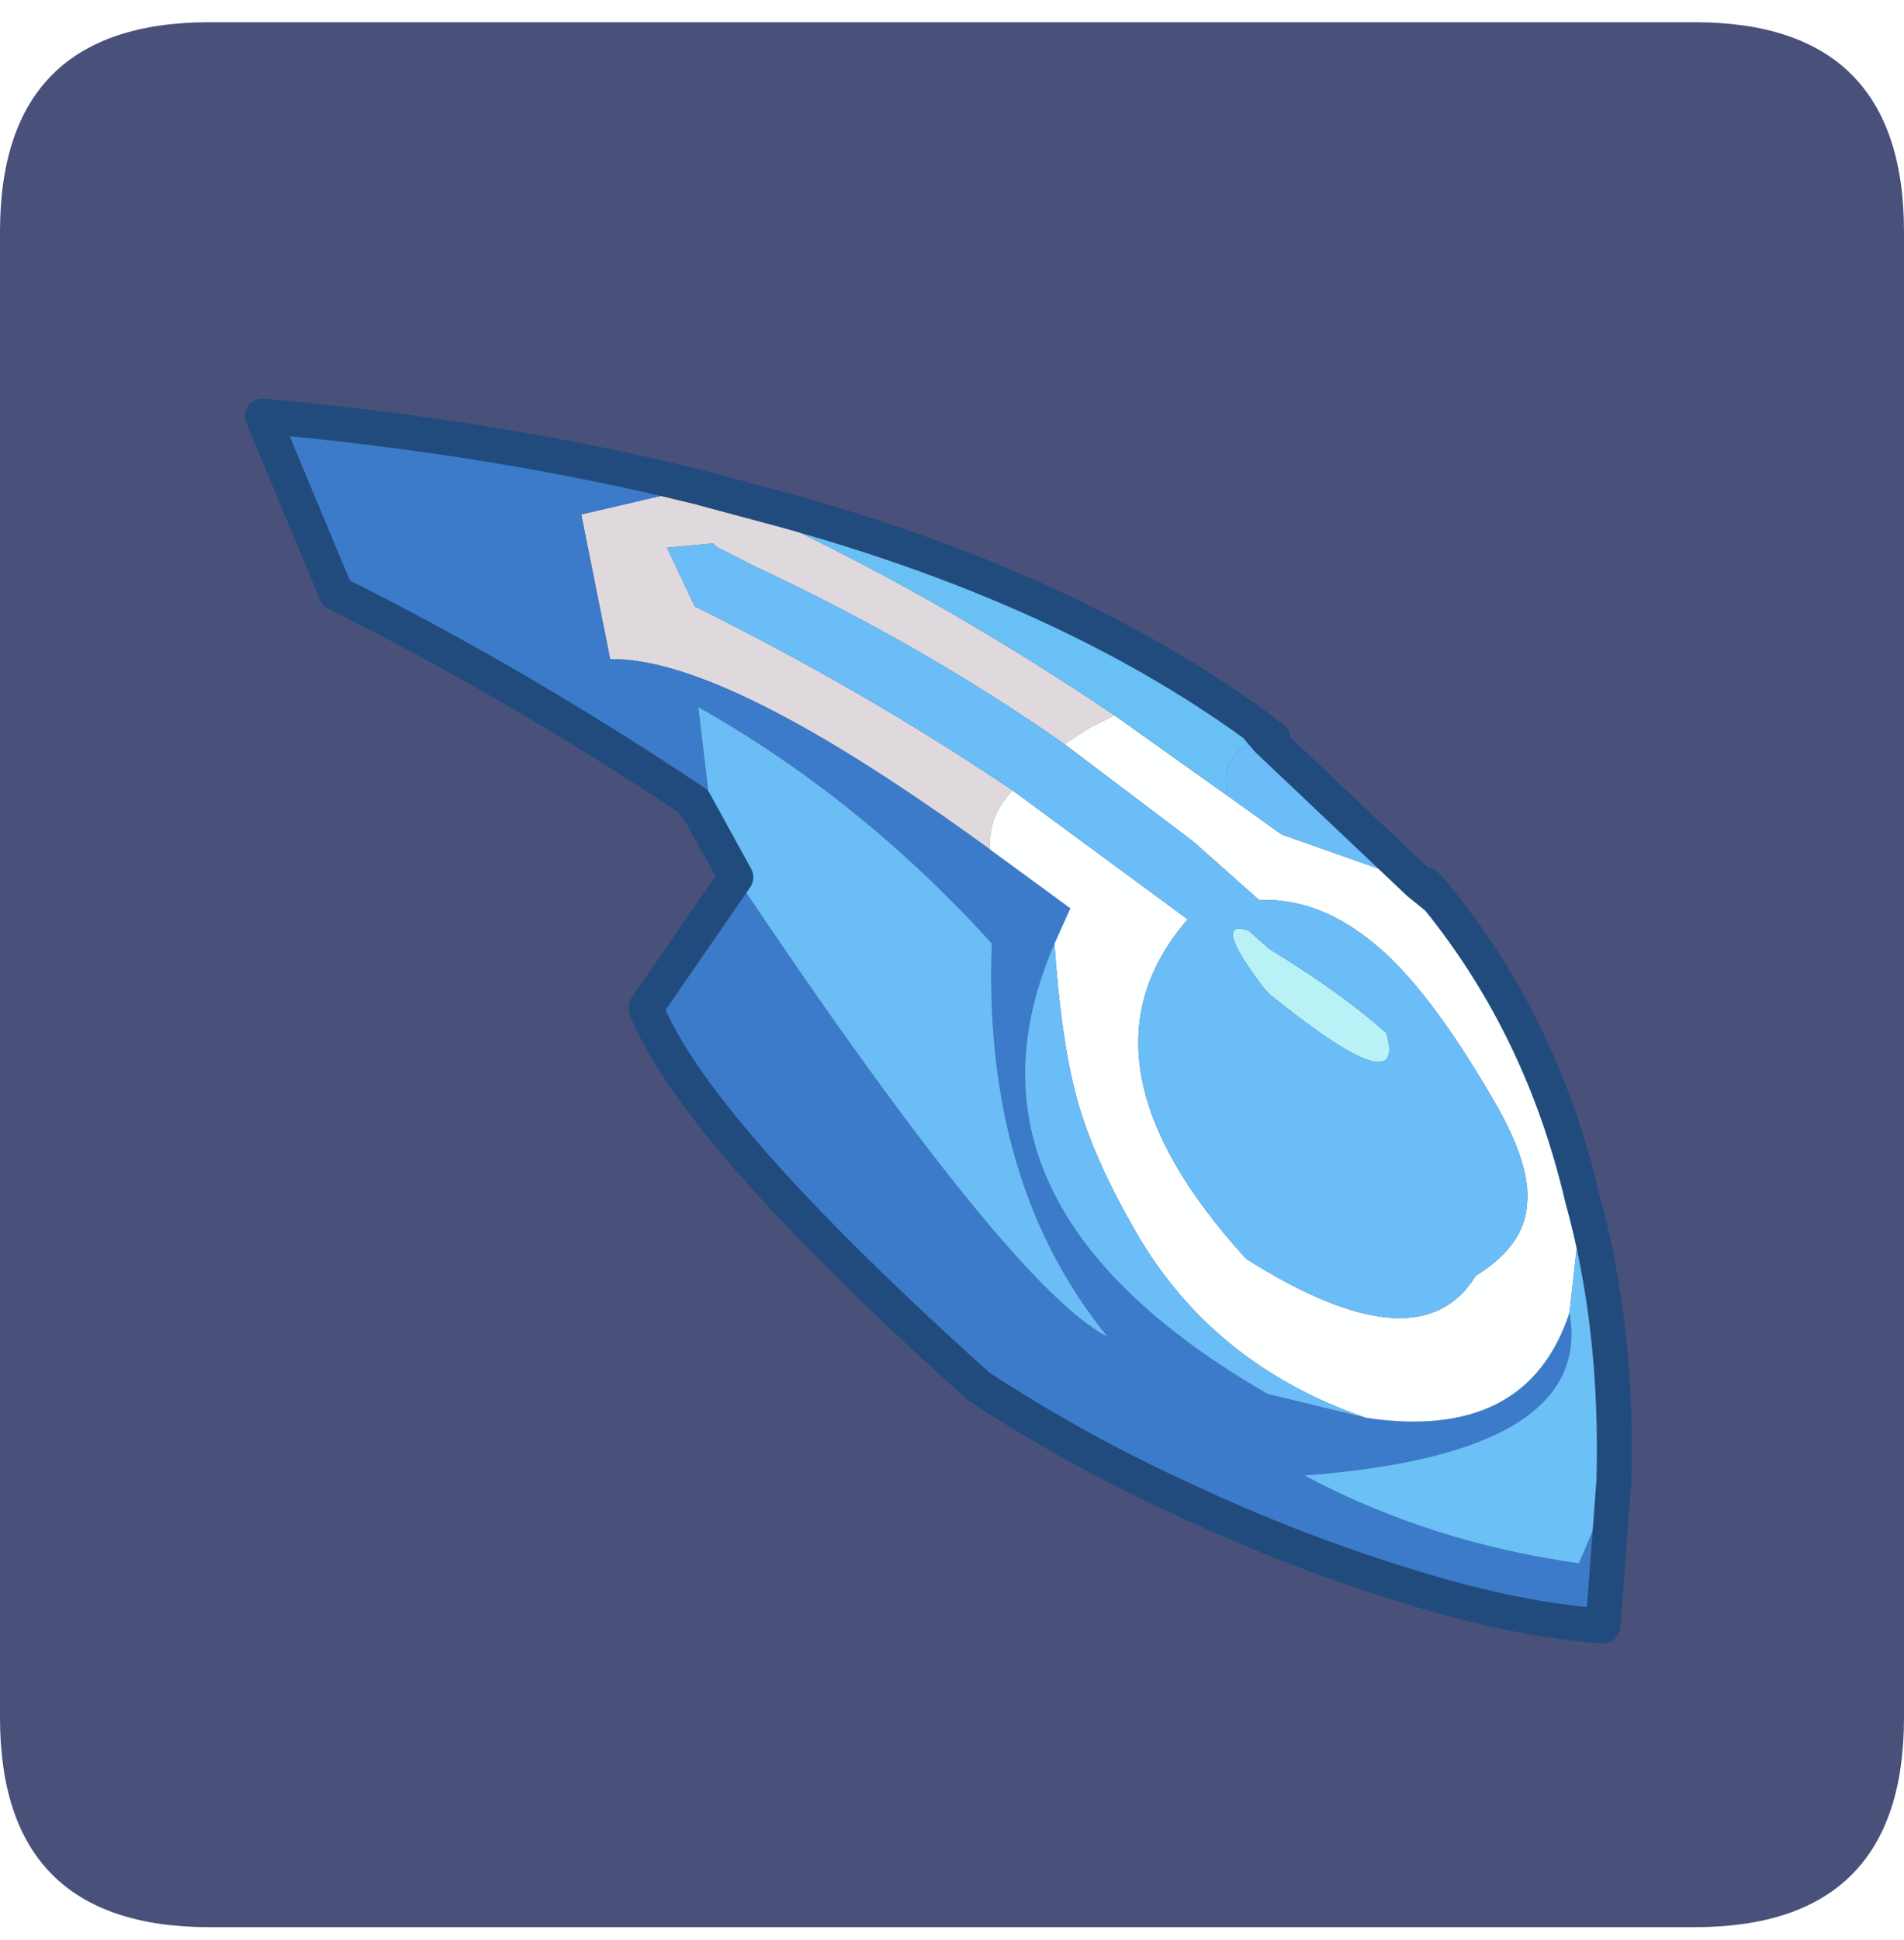 <?xml version="1.0" encoding="UTF-8" standalone="no"?>
<svg xmlns:ffdec="https://www.free-decompiler.com/flash" xmlns:xlink="http://www.w3.org/1999/xlink" ffdec:objectType="frame" height="30.55px" width="30.0px" xmlns="http://www.w3.org/2000/svg">
  <g transform="matrix(1.0, 0.0, 0.0, 1.0, 0.0, 0.35)">
    <use ffdec:characterId="1" height="30.0" transform="matrix(1.0, 0.0, 0.0, 1.0, 0.0, 0.0)" width="30.0" xlink:href="#shape0"/>
    <use ffdec:characterId="5" height="30.55" transform="matrix(1.0, 0.0, 0.0, 1.0, 0.0, -0.35)" width="30.0" xlink:href="#sprite0"/>
  </g>
  <defs>
    <g id="shape0" transform="matrix(1.0, 0.0, 0.0, 1.0, 0.0, 0.0)">
      <path d="M0.0 0.0 L30.0 0.0 30.0 30.0 0.0 30.0 0.0 0.0" fill="#33cc66" fill-opacity="0.0" fill-rule="evenodd" stroke="none"/>
    </g>
    <g id="sprite0" transform="matrix(1.0, 0.0, 0.0, 1.0, 0.0, 0.45)">
      <use ffdec:characterId="2" height="30.0" transform="matrix(1.0, 0.0, 0.0, 1.0, 0.0, -0.1)" width="30.0" xlink:href="#shape1"/>
      <filter id="filter0">
        <feColorMatrix in="SourceGraphic" result="filterResult0" type="matrix" values="0 0 0 0 0.4,0 0 0 0 1.0,0 0 0 0 1.0,0 0 0 1 0"/>
        <feConvolveMatrix divisor="25.0" in="filterResult0" kernelMatrix="1 1 1 1 1 1 1 1 1 1 1 1 1 1 1 1 1 1 1 1 1 1 1 1 1" order="5 5" result="filterResult1"/>
        <feComposite in="SourceGraphic" in2="filterResult1" operator="over" result="filterResult2"/>
      </filter>
      <use ffdec:characterId="4" filter="url(#filter0)" height="50.15" transform="matrix(0.477, -0.275, 0.275, 0.477, 3.423, 6.192)" width="24.2" xlink:href="#sprite1"/>
    </g>
    <g id="shape1" transform="matrix(1.0, 0.0, 0.0, 1.0, 0.0, 0.1)">
      <path d="M3.3 -0.1 L26.7 -0.1 Q30.0 -0.1 30.0 3.2 L30.0 26.6 Q30.0 29.9 26.7 29.9 L3.3 29.9 Q0.0 29.9 0.0 26.6 L0.0 3.2 Q0.0 -0.1 3.3 -0.1" fill="#49517a" fill-rule="evenodd" stroke="none"/>
    </g>
    <g id="sprite1" transform="matrix(1.0, 0.0, 0.0, 1.0, -3.05, 10.1)">
      <use ffdec:characterId="3" height="50.15" transform="matrix(1.0, 0.0, 0.0, 1.0, 3.05, -10.1)" width="24.2" xlink:href="#shape2"/>
    </g>
    <g id="shape2" transform="matrix(1.0, 0.0, 0.0, 1.0, -3.05, 10.1)">
      <path d="M14.05 -1.6 L14.15 -1.55 14.15 -1.5 Q18.0 3.65 21.1 10.0 L20.3 9.95 19.45 10.0 Q17.35 5.5 14.3 1.15 L13.65 0.15 13.6 0.0 12.4 -0.55 12.25 1.3 Q15.25 5.8 17.5 10.4 16.5 10.7 16.1 11.55 12.3 3.0 9.4 1.4 L10.75 -2.6 14.05 -1.6" fill="#dfd9dd" fill-rule="evenodd" stroke="none"/>
      <path d="M9.4 6.05 Q6.7 0.6 3.55 -4.15 L4.25 -9.6 Q9.85 -5.65 14.05 -1.6 L10.75 -2.6 9.4 1.4 Q12.3 3.0 16.1 11.55 L17.25 14.15 16.35 14.8 Q9.8 19.65 15.2 29.0 L17.3 31.0 Q20.95 33.9 23.85 31.3 22.45 35.15 14.95 31.55 17.1 35.0 20.5 37.65 L22.55 36.1 20.2 39.55 Q18.15 38.15 16.1 35.95 13.65 33.35 11.6 30.4 9.7 27.75 8.15 24.7 4.75 14.3 5.3 10.55 L9.4 8.6 Q10.35 22.65 12.05 25.3 11.15 19.7 14.8 13.9 13.6 8.4 10.9 3.85 L9.7 6.65 9.4 6.05" fill="#3c7bca" fill-rule="evenodd" stroke="none"/>
      <path d="M26.25 18.5 L26.4 18.65 26.5 19.15 Q27.25 23.85 25.8 28.65 L23.85 31.3 Q20.95 33.9 17.3 31.0 14.25 27.5 14.25 23.1 14.25 20.5 14.75 18.75 15.2 17.15 16.35 14.8 L17.25 14.15 16.1 11.55 Q16.5 10.7 17.5 10.4 L20.0 16.1 Q14.95 17.85 16.6 25.35 19.1 30.1 21.6 29.25 L21.85 29.15 22.05 29.05 Q23.7 29.0 24.35 28.0 25.0 27.1 25.0 25.05 25.0 21.9 24.5 20.05 23.8 17.55 22.05 16.65 L21.95 16.35 21.25 14.25 19.45 10.0 20.3 9.95 21.1 10.0 22.75 13.6 23.5 15.25 23.55 15.35 26.25 18.5 26.5 19.15 26.25 18.5" fill="#feffff" fill-rule="evenodd" stroke="none"/>
      <path d="M21.6 18.0 Q22.75 20.1 23.3 21.75 22.8 23.9 20.95 19.1 L20.9 18.85 Q20.6 16.4 21.35 17.25 L21.6 18.0" fill="#b8f2f6" fill-rule="evenodd" stroke="none"/>
      <path d="M14.15 -1.5 L15.9 0.25 Q21.75 6.2 24.45 12.25 L24.7 12.85 24.55 12.8 Q23.25 12.25 22.75 13.6 L21.1 10.0 Q18.0 3.65 14.15 -1.5 M24.45 12.25 L24.55 12.8 24.45 12.25" fill="#69c0f5" fill-rule="evenodd" stroke="none"/>
      <path d="M24.55 12.8 L26.25 18.5 23.55 15.35 23.5 15.25 22.75 13.6 Q23.25 12.25 24.55 12.8 M17.5 10.4 Q15.25 5.8 12.25 1.3 L12.4 -0.55 13.6 0.0 13.65 0.15 14.3 1.15 Q17.35 5.5 19.45 10.0 L21.25 14.25 21.95 16.35 22.05 16.65 Q23.8 17.55 24.5 20.05 25.0 21.9 25.0 25.05 25.0 27.1 24.35 28.0 23.7 29.0 22.05 29.05 L21.85 29.15 21.6 29.25 Q19.1 30.1 16.6 25.35 14.95 17.85 20.0 16.1 L17.5 10.4 M21.6 18.0 L21.35 17.25 Q20.6 16.4 20.9 18.85 L20.95 19.1 Q22.8 23.9 23.3 21.75 22.75 20.1 21.6 18.0 M16.35 14.8 Q15.2 17.15 14.75 18.75 14.25 20.5 14.25 23.1 14.25 27.5 17.3 31.0 L15.2 29.0 Q9.8 19.65 16.35 14.8" fill="#6bbdf7" fill-rule="evenodd" stroke="none"/>
      <path d="M9.4 8.6 L9.45 6.15 9.4 6.2 9.4 6.05 9.7 6.65 10.9 3.85 Q13.6 8.4 14.8 13.9 11.15 19.7 12.05 25.3 10.35 22.65 9.4 8.6" fill="#6bbdf5" fill-rule="evenodd" stroke="none"/>
      <path d="M25.8 28.65 Q24.85 32.35 22.55 36.1 L20.5 37.65 Q17.1 35.0 14.95 31.55 22.45 35.15 23.85 31.3 L25.8 28.65" fill="#6bc0f6" fill-rule="evenodd" stroke="none"/>
      <path d="M9.4 6.05 Q6.7 0.6 3.55 -4.15 L4.25 -9.6 Q9.85 -5.65 14.05 -1.6 M14.15 -1.5 L15.9 0.25 Q21.75 6.2 24.45 12.25 L24.7 12.85 M24.55 12.8 L26.25 18.5 26.5 19.15 Q27.25 23.85 25.8 28.65 24.85 32.35 22.55 36.1 L20.2 39.55 Q18.15 38.15 16.1 35.95 13.65 33.35 11.6 30.4 9.7 27.75 8.15 24.7 4.75 14.3 5.3 10.55 L9.4 8.6 9.45 6.15 9.4 6.2 M26.4 18.65 L26.5 19.15 M24.55 12.8 L24.45 12.25" fill="none" stroke="#224b7d" stroke-linecap="round" stroke-linejoin="round" stroke-width="1.0"/>
    </g>
  </defs>
</svg>
